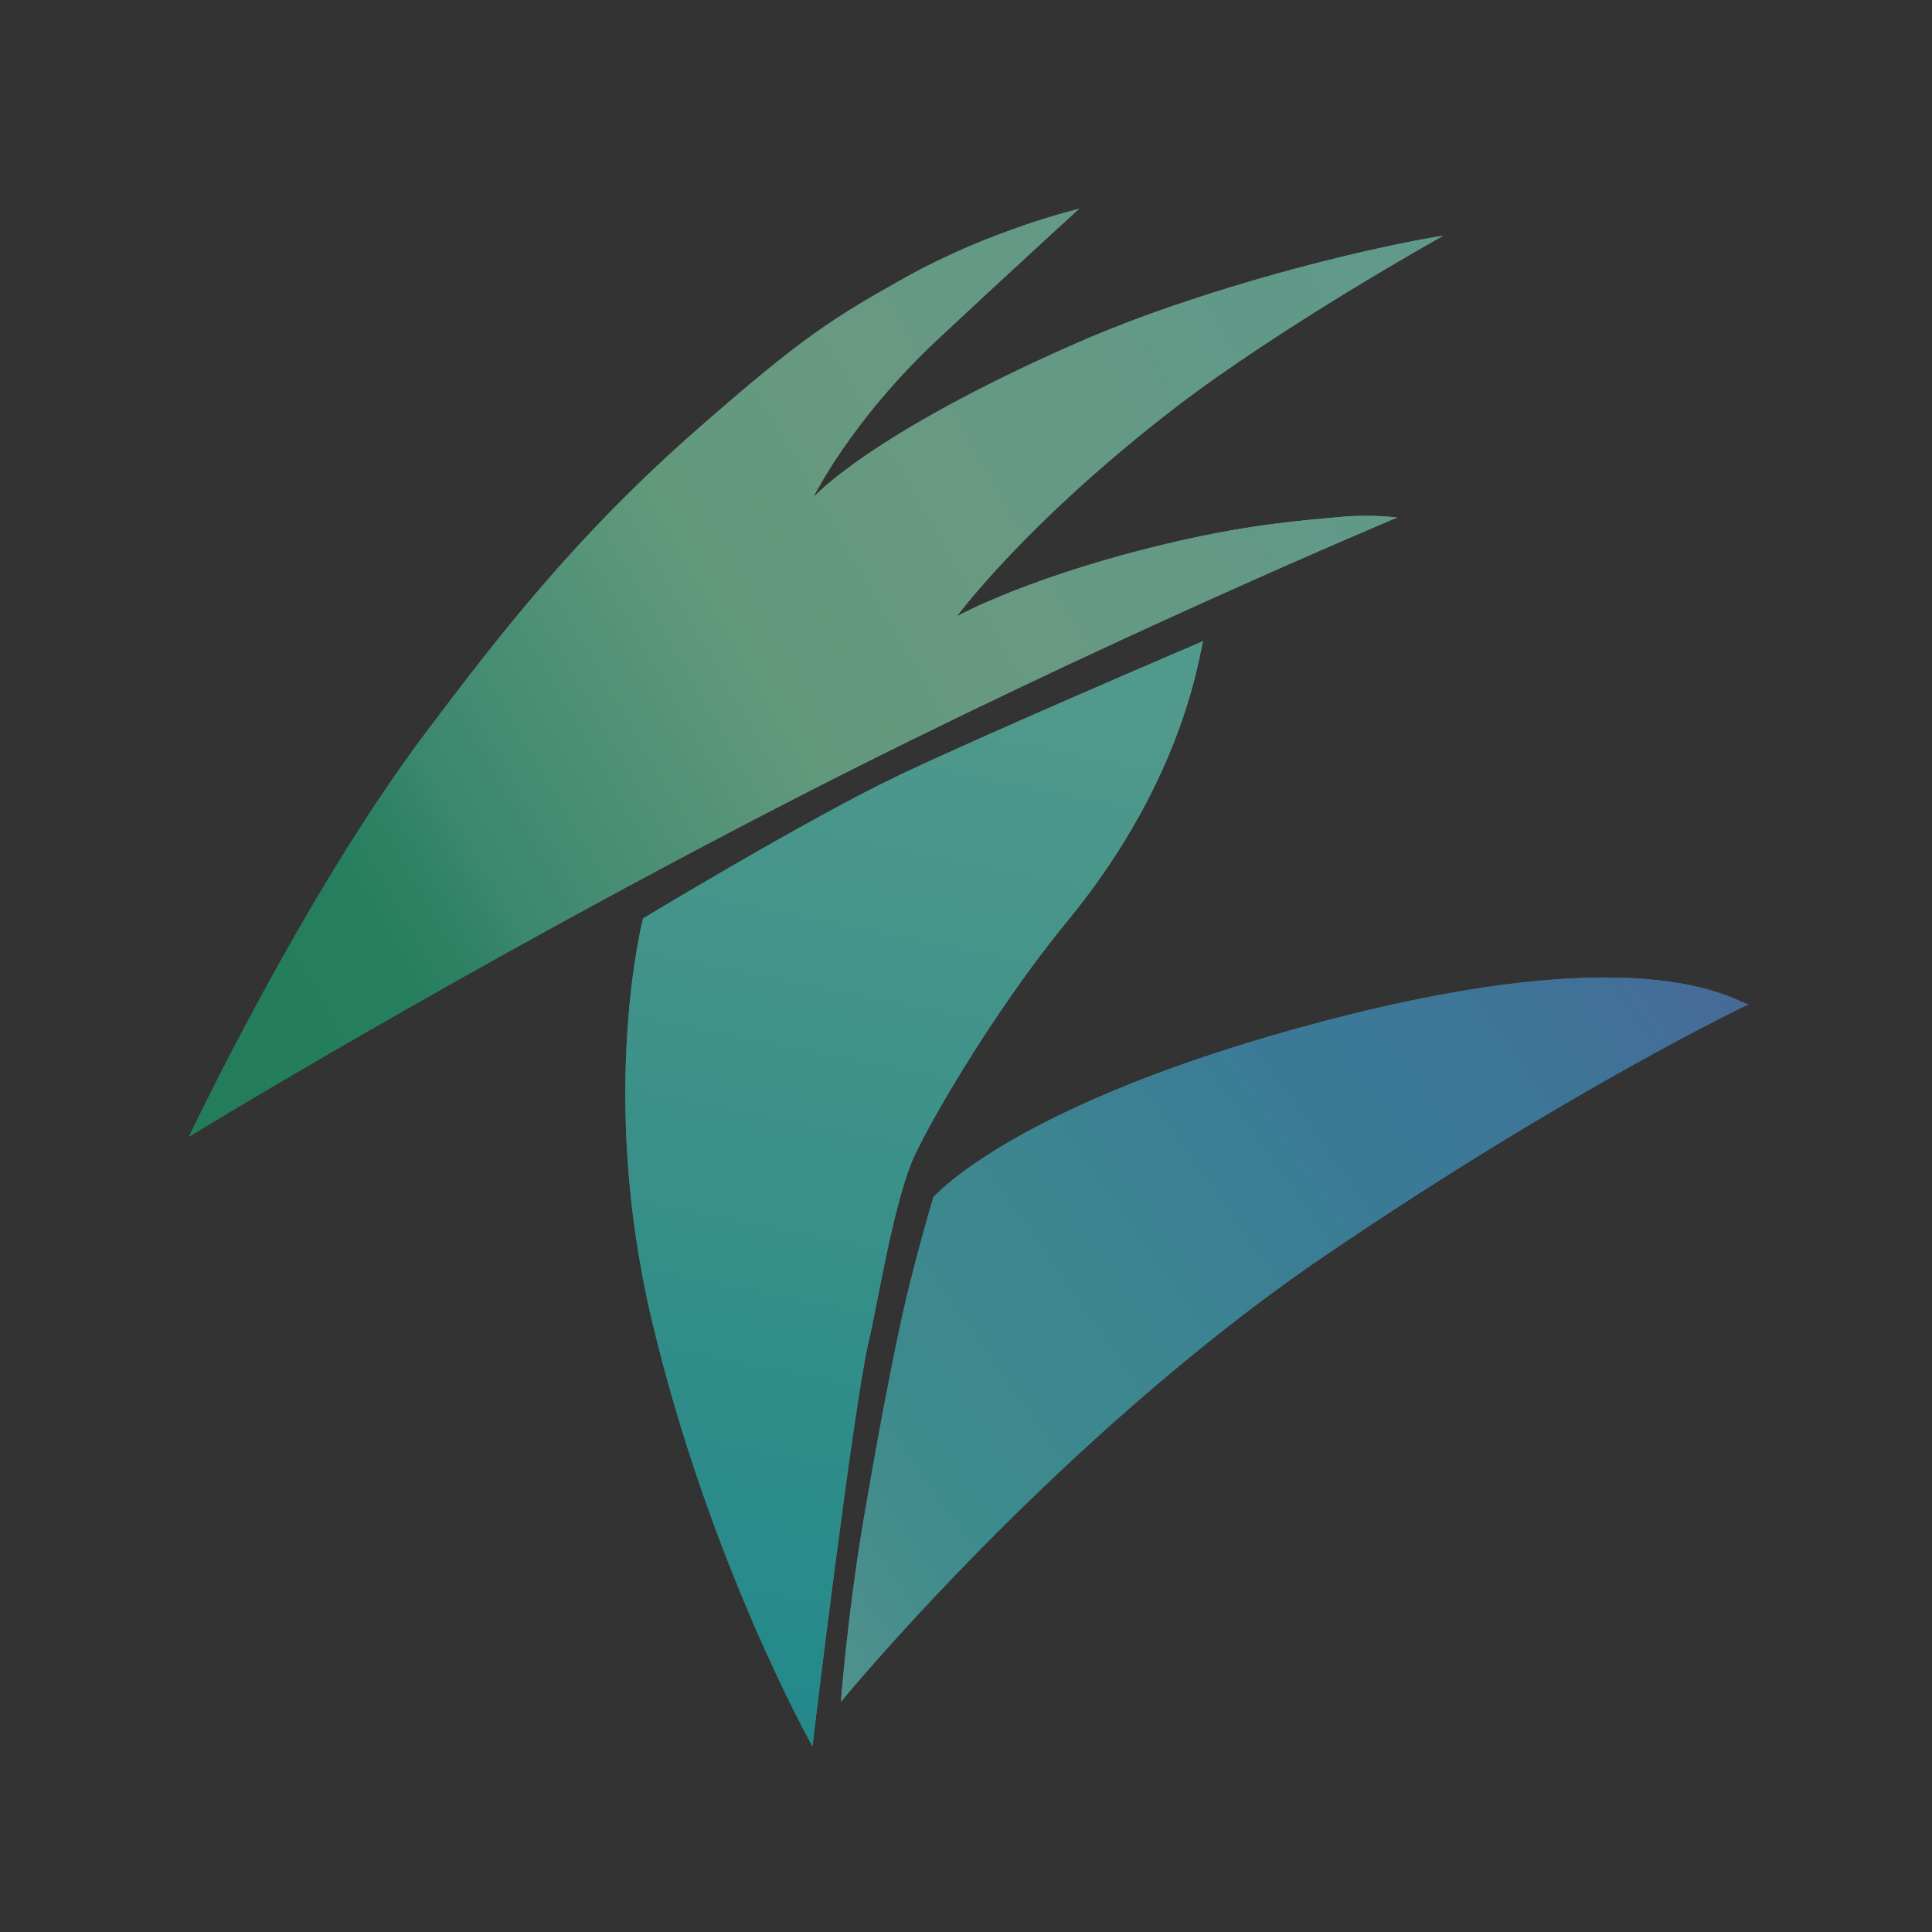 <?xml version="1.0" encoding="UTF-8" standalone="no"?>
<!DOCTYPE svg PUBLIC "-//W3C//DTD SVG 1.1//EN" "http://www.w3.org/Graphics/SVG/1.1/DTD/svg11.dtd">
<svg width="100%" height="100%" viewBox="0 0 500 500" version="1.1" xmlns="http://www.w3.org/2000/svg" xmlns:xlink="http://www.w3.org/1999/xlink" xml:space="preserve" xmlns:serif="http://www.serif.com/" style="fill-rule:evenodd;clip-rule:evenodd;stroke-linecap:round;stroke-linejoin:round;stroke-miterlimit:1.5;">
    <rect x="0" y="0" width="500" height="500" fill="#333333" stroke="none"/>
    <g id="Layer1" opacity="0.5">
        <g transform="matrix(1,0,0,1,10.048,-0.241)">
            <path d="M269.195,54.286C269.195,54.286 246.355,59.698 224.132,72.125C205.009,82.818 197.099,88.002 171.182,110.66C139.051,138.75 119.196,164.548 100.222,189.733C68.175,232.272 38.861,294.415 38.861,294.415C38.861,294.415 110.269,250.706 196.604,206.415C274.627,166.387 351.525,134.179 351.525,134.179C351.525,134.179 344.99,133.289 336.804,134.032C327.135,134.91 314.035,135.903 295.126,140.217C257.166,148.877 237.591,159.731 237.591,159.731C237.591,159.731 255.3,135.628 293.645,106.068C321.336,84.721 363.412,61.269 363.412,61.269C362.685,61.252 331.702,66.364 293.896,79.257C285.461,82.133 276.845,85.413 268.378,89.132C214.674,112.721 200.414,128.999 200.414,128.999C200.414,128.999 210.041,109.185 232.669,88.025C249.536,72.253 269.195,54.286 269.195,54.286Z" style="fill:url(#_Linear1);"/>
            <clipPath id="_clip2">
                <path d="M269.195,54.286C269.195,54.286 246.355,59.698 224.132,72.125C205.009,82.818 197.099,88.002 171.182,110.66C139.051,138.75 119.196,164.548 100.222,189.733C68.175,232.272 38.861,294.415 38.861,294.415C38.861,294.415 110.269,250.706 196.604,206.415C274.627,166.387 351.525,134.179 351.525,134.179C351.525,134.179 344.99,133.289 336.804,134.032C327.135,134.91 314.035,135.903 295.126,140.217C257.166,148.877 237.591,159.731 237.591,159.731C237.591,159.731 255.3,135.628 293.645,106.068C321.336,84.721 363.412,61.269 363.412,61.269C362.685,61.252 331.702,66.364 293.896,79.257C285.461,82.133 276.845,85.413 268.378,89.132C214.674,112.721 200.414,128.999 200.414,128.999C200.414,128.999 210.041,109.185 232.669,88.025C249.536,72.253 269.195,54.286 269.195,54.286Z"/>
            </clipPath>
            <g clip-path="url(#_clip2)">
                <g transform="matrix(0.827,-0.482,0.497,0.854,-60.883,188.35)">
                    <rect x="31.107" y="38.248" width="420.261" height="130.789" style="fill:url(#_Linear3);stroke:rgb(75,144,217);stroke-opacity:0;stroke-width:2.14px;"/>
                </g>
            </g>
        </g>
        <g transform="matrix(1,0,0,1,-1.608,13.476)">
            <path d="M313.01,152.442C313.01,152.442 257.392,176.174 234.377,187.111C210.976,198.231 168.025,224.216 168.025,224.216C168.025,224.216 156.369,269.255 170.255,327.965C185.188,391.107 211.888,438.478 211.888,438.478C211.767,438.642 222.549,350.135 226.316,334.202C228.667,324.263 232.333,300.855 237.321,287.856C240.416,279.793 258.493,248.416 277.679,225.102C308.904,187.159 312.024,154.496 313.01,152.442Z" style="fill:url(#_Linear4);"/>
            <clipPath id="_clip5">
                <path d="M313.01,152.442C313.01,152.442 257.392,176.174 234.377,187.111C210.976,198.231 168.025,224.216 168.025,224.216C168.025,224.216 156.369,269.255 170.255,327.965C185.188,391.107 211.888,438.478 211.888,438.478C211.767,438.642 222.549,350.135 226.316,334.202C228.667,324.263 232.333,300.855 237.321,287.856C240.416,279.793 258.493,248.416 277.679,225.102C308.904,187.159 312.024,154.496 313.01,152.442Z"/>
            </clipPath>
            <g clip-path="url(#_clip5)">
                <g transform="matrix(0.18,-0.832,1.076,0.233,-57.028,398.597)">
                    <rect x="18.938" y="162.037" width="358.118" height="145.763" style="fill:url(#_Linear6);stroke:rgb(75,144,217);stroke-opacity:0;stroke-width:2.12px;"/>
                </g>
            </g>
        </g>
        <g transform="matrix(1,0,-0,1,-1.656,5.033)">
            <path d="M243.232,304.792C243.232,304.792 264.213,280.372 343.786,259.371C431.338,236.264 452.01,255.454 454.277,254.839C454.277,254.839 408.723,276.349 344.886,319.705C275.644,366.732 219.279,435.373 219.279,435.373C219.279,435.373 221.077,412.163 225.154,388.27C227.768,372.948 232.915,343.849 237.172,326.96C240.642,313.195 243.232,304.792 243.232,304.792Z" style="fill:url(#_Linear7);"/>
            <clipPath id="_clip8">
                <path d="M243.232,304.792C243.232,304.792 264.213,280.372 343.786,259.371C431.338,236.264 452.01,255.454 454.277,254.839C454.277,254.839 408.723,276.349 344.886,319.705C275.644,366.732 219.279,435.373 219.279,435.373C219.279,435.373 221.077,412.163 225.154,388.27C227.768,372.948 232.915,343.849 237.172,326.96C240.642,313.195 243.232,304.792 243.232,304.792Z"/>
            </clipPath>
            <g clip-path="url(#_clip8)">
                <g transform="matrix(0.692,-0.485,0.561,0.801,-40.38,174.321)">
                    <rect x="73.987" y="273.811" width="368.14" height="134.777" style="fill:url(#_Linear9);stroke:rgb(75,144,217);stroke-opacity:0;stroke-width:2.28px;"/>
                </g>
            </g>
        </g>
    </g>
    <defs>
        <linearGradient id="_Linear1" x1="0" y1="0" x2="1" y2="0" gradientUnits="userSpaceOnUse" gradientTransform="matrix(349.335,0,0,246.392,38.861,171.219)"><stop offset="0" style="stop-color:rgb(15,183,130);stop-opacity:1"/><stop offset="0.06" style="stop-color:rgb(15,183,127);stop-opacity:1"/><stop offset="0.08" style="stop-color:rgb(14,183,119);stop-opacity:1"/><stop offset="0.09" style="stop-color:rgb(12,182,110);stop-opacity:1"/><stop offset="0.16" style="stop-color:rgb(29,194,129);stop-opacity:1"/><stop offset="0.24" style="stop-color:rgb(66,220,171);stop-opacity:1"/><stop offset="0.44" style="stop-color:rgb(144,255,199);stop-opacity:1"/><stop offset="0.61" style="stop-color:rgb(160,255,210);stop-opacity:1"/><stop offset="0.62" style="stop-color:rgb(154,255,212);stop-opacity:1"/><stop offset="0.64" style="stop-color:rgb(150,255,214);stop-opacity:1"/><stop offset="0.7" style="stop-color:rgb(148,255,215);stop-opacity:1"/><stop offset="0.79" style="stop-color:rgb(144,255,223);stop-opacity:1"/><stop offset="1" style="stop-color:rgb(141,255,229);stop-opacity:1"/></linearGradient>
        <linearGradient id="_Linear3" x1="0" y1="0" x2="1" y2="0" gradientUnits="userSpaceOnUse" gradientTransform="matrix(452.353,0,0,134.201,31.107,101.936)"><stop offset="0" style="stop-color:rgb(18,199,130);stop-opacity:1"/><stop offset="0.16" style="stop-color:rgb(24,202,135);stop-opacity:1"/><stop offset="0.21" style="stop-color:rgb(43,210,151);stop-opacity:1"/><stop offset="0.24" style="stop-color:rgb(66,220,171);stop-opacity:1"/><stop offset="0.44" style="stop-color:rgb(144,255,199);stop-opacity:1"/><stop offset="0.61" style="stop-color:rgb(160,255,210);stop-opacity:1"/><stop offset="0.62" style="stop-color:rgb(154,255,212);stop-opacity:1"/><stop offset="0.64" style="stop-color:rgb(150,255,214);stop-opacity:1"/><stop offset="0.7" style="stop-color:rgb(148,255,215);stop-opacity:1"/><stop offset="0.79" style="stop-color:rgb(144,255,223);stop-opacity:1"/><stop offset="1" style="stop-color:rgb(141,255,229);stop-opacity:1"/></linearGradient>
        <linearGradient id="_Linear4" x1="0" y1="0" x2="1" y2="0" gradientUnits="userSpaceOnUse" gradientTransform="matrix(415.416,0,0,394.876,38.861,245.461)"><stop offset="0" style="stop-color:rgb(72,214,232);stop-opacity:1"/><stop offset="0" style="stop-color:rgb(0,214,232);stop-opacity:1"/><stop offset="0.25" style="stop-color:rgb(9,218,230);stop-opacity:1"/><stop offset="0.34" style="stop-color:rgb(29,226,226);stop-opacity:1"/><stop offset="0.42" style="stop-color:rgb(48,233,223);stop-opacity:1"/><stop offset="0.63" style="stop-color:rgb(111,255,229);stop-opacity:1"/><stop offset="0.8" style="stop-color:rgb(121,255,227);stop-opacity:1"/><stop offset="1" style="stop-color:rgb(144,255,223);stop-opacity:1"/></linearGradient>
        <linearGradient id="_Linear6" x1="0" y1="0" x2="1" y2="0" gradientUnits="userSpaceOnUse" gradientTransform="matrix(994.687,0,0,201.226,-279.375,209.438)"><stop offset="0" style="stop-color:rgb(72,214,232);stop-opacity:1"/><stop offset="0" style="stop-color:rgb(0,214,232);stop-opacity:1"/><stop offset="0.25" style="stop-color:rgb(9,218,230);stop-opacity:1"/><stop offset="0.34" style="stop-color:rgb(29,226,226);stop-opacity:1"/><stop offset="0.42" style="stop-color:rgb(48,233,223);stop-opacity:1"/><stop offset="0.63" style="stop-color:rgb(111,255,229);stop-opacity:1"/><stop offset="0.8" style="stop-color:rgb(121,255,227);stop-opacity:1"/><stop offset="1" style="stop-color:rgb(144,255,223);stop-opacity:1"/></linearGradient>
        <linearGradient id="_Linear7" x1="0" y1="0" x2="1" y2="0" gradientUnits="userSpaceOnUse" gradientTransform="matrix(415.416,0,0,394.876,38.861,245.461)"><stop offset="0" style="stop-color:rgb(141,255,229);stop-opacity:1"/><stop offset="0.25" style="stop-color:rgb(123,244,230);stop-opacity:1"/><stop offset="0.5" style="stop-color:rgb(72,214,232);stop-opacity:1"/><stop offset="0.74" style="stop-color:rgb(67,193,251);stop-opacity:1"/><stop offset="1" style="stop-color:rgb(95,155,255);stop-opacity:1"/></linearGradient>
        <linearGradient id="_Linear9" x1="0" y1="0" x2="1" y2="0" gradientUnits="userSpaceOnUse" gradientTransform="matrix(650.775,0,0,283.947,-208.649,272.026)"><stop offset="0" style="stop-color:rgb(167,255,229);stop-opacity:1"/><stop offset="0.31" style="stop-color:rgb(150,250,230);stop-opacity:1"/><stop offset="0.43" style="stop-color:rgb(111,239,231);stop-opacity:1"/><stop offset="0.53" style="stop-color:rgb(72,227,232);stop-opacity:1"/><stop offset="0.65" style="stop-color:rgb(71,217,237);stop-opacity:1"/><stop offset="0.78" style="stop-color:rgb(67,193,251);stop-opacity:1"/><stop offset="0.89" style="stop-color:rgb(74,183,252);stop-opacity:1"/><stop offset="1" style="stop-color:rgb(95,155,255);stop-opacity:1"/></linearGradient>
    </defs>
</svg>
